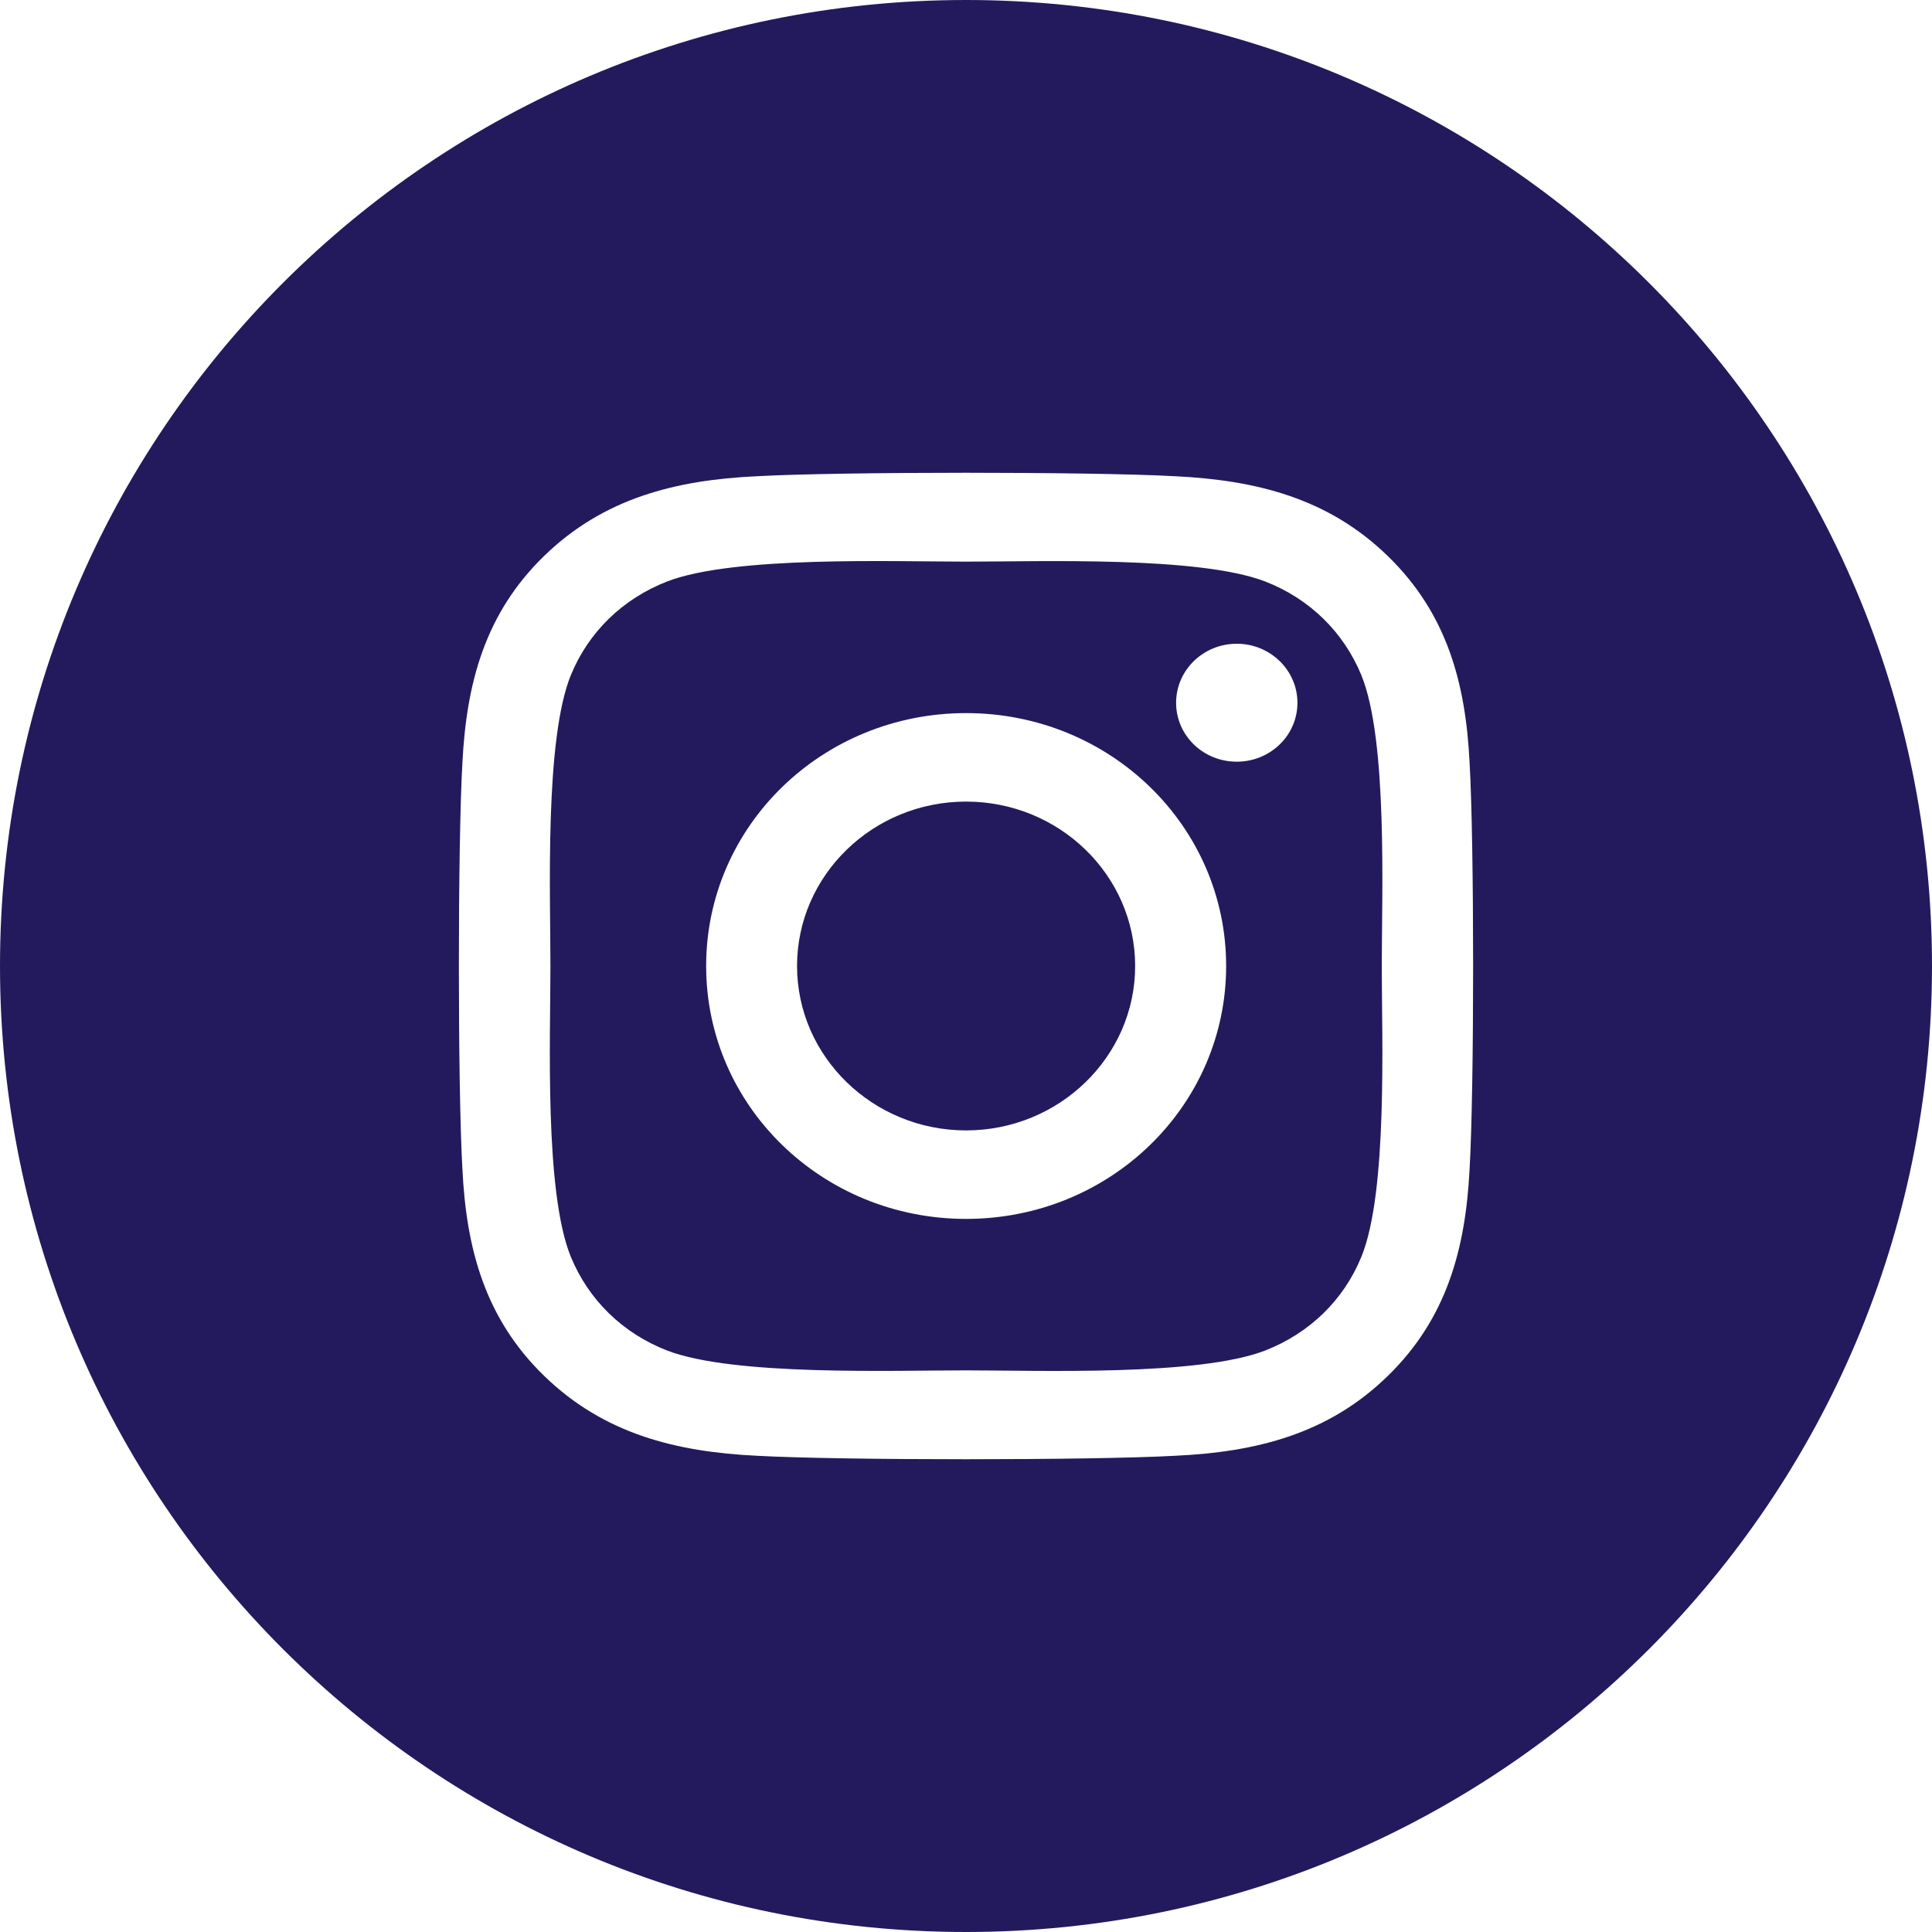 <?xml version="1.0" encoding="UTF-8"?>
<svg width="20px" height="20px" viewBox="0 0 20 20" version="1.1" xmlns="http://www.w3.org/2000/svg" xmlns:xlink="http://www.w3.org/1999/xlink">
    <!-- Generator: Sketch 49.2 (51160) - http://www.bohemiancoding.com/sketch -->
    <title>ic/24/Instagram</title>
    <desc>Created with Sketch.</desc>
    <defs></defs>
    <g id="Один-проект" stroke="none" stroke-width="1" fill="none" fill-rule="evenodd">
        <g id="About_project" transform="translate(-84, -1302)">
            <g id="ic/24/Instagram" transform="translate(82, 1300)">
                <g>
                    <path d="M12,22 C6.477,22 2,17.523 2,12 C2,6.477 6.477,2 12,2 C17.523,2 22,6.477 22,12 C22,17.523 17.523,22 12,22 Z M17.213,9.895 C17.173,9.076 16.981,8.352 16.365,7.755 C15.751,7.158 15.007,6.971 14.166,6.93 C13.299,6.882 10.701,6.882 9.834,6.93 C8.996,6.969 8.251,7.156 7.635,7.753 C7.019,8.35 6.829,9.074 6.787,9.892 C6.738,10.735 6.738,13.262 6.787,14.105 C6.827,14.924 7.019,15.648 7.635,16.245 C8.251,16.842 8.993,17.029 9.834,17.07 C10.701,17.118 13.299,17.118 14.166,17.07 C15.007,17.031 15.751,16.844 16.365,16.245 C16.979,15.648 17.171,14.924 17.213,14.105 C17.262,13.262 17.262,10.738 17.213,9.895 Z M16.093,15.01 C15.911,15.457 15.557,15.801 15.096,15.981 C14.405,16.247 12.765,16.186 12.001,16.186 C11.238,16.186 9.595,16.245 8.907,15.981 C8.448,15.803 8.094,15.459 7.909,15.01 C7.635,14.338 7.698,12.743 7.698,12 C7.698,11.257 7.637,9.66 7.909,8.99 C8.092,8.543 8.445,8.199 8.907,8.019 C9.598,7.753 11.238,7.814 12.001,7.814 C12.765,7.814 14.407,7.755 15.096,8.019 C15.555,8.197 15.908,8.541 16.093,8.99 C16.367,9.662 16.304,11.257 16.304,12 C16.304,12.743 16.367,14.34 16.093,15.01 Z M12.001,9.382 C10.511,9.382 9.31,10.551 9.31,12 C9.31,13.449 10.511,14.618 12.001,14.618 C13.491,14.618 14.693,13.449 14.693,12 C14.693,10.551 13.491,9.382 12.001,9.382 Z M12.001,13.702 C11.038,13.702 10.251,12.939 10.251,12 C10.251,11.061 11.036,10.298 12.001,10.298 C12.966,10.298 13.751,11.061 13.751,12 C13.751,12.939 12.964,13.702 12.001,13.702 Z M15.431,9.275 C15.431,8.938 15.149,8.664 14.803,8.664 C14.456,8.664 14.175,8.938 14.175,9.275 C14.175,9.612 14.454,9.885 14.803,9.885 C15.149,9.885 15.431,9.614 15.431,9.275 Z" id="Combined-Shape" fill="#231A5D"></path>
                    <rect id="Rectangle-4" fill-opacity="0" fill="#D8D8D8" x="0" y="0" width="24" height="24"></rect>
                </g>
            </g>
        </g>
    </g>
</svg>